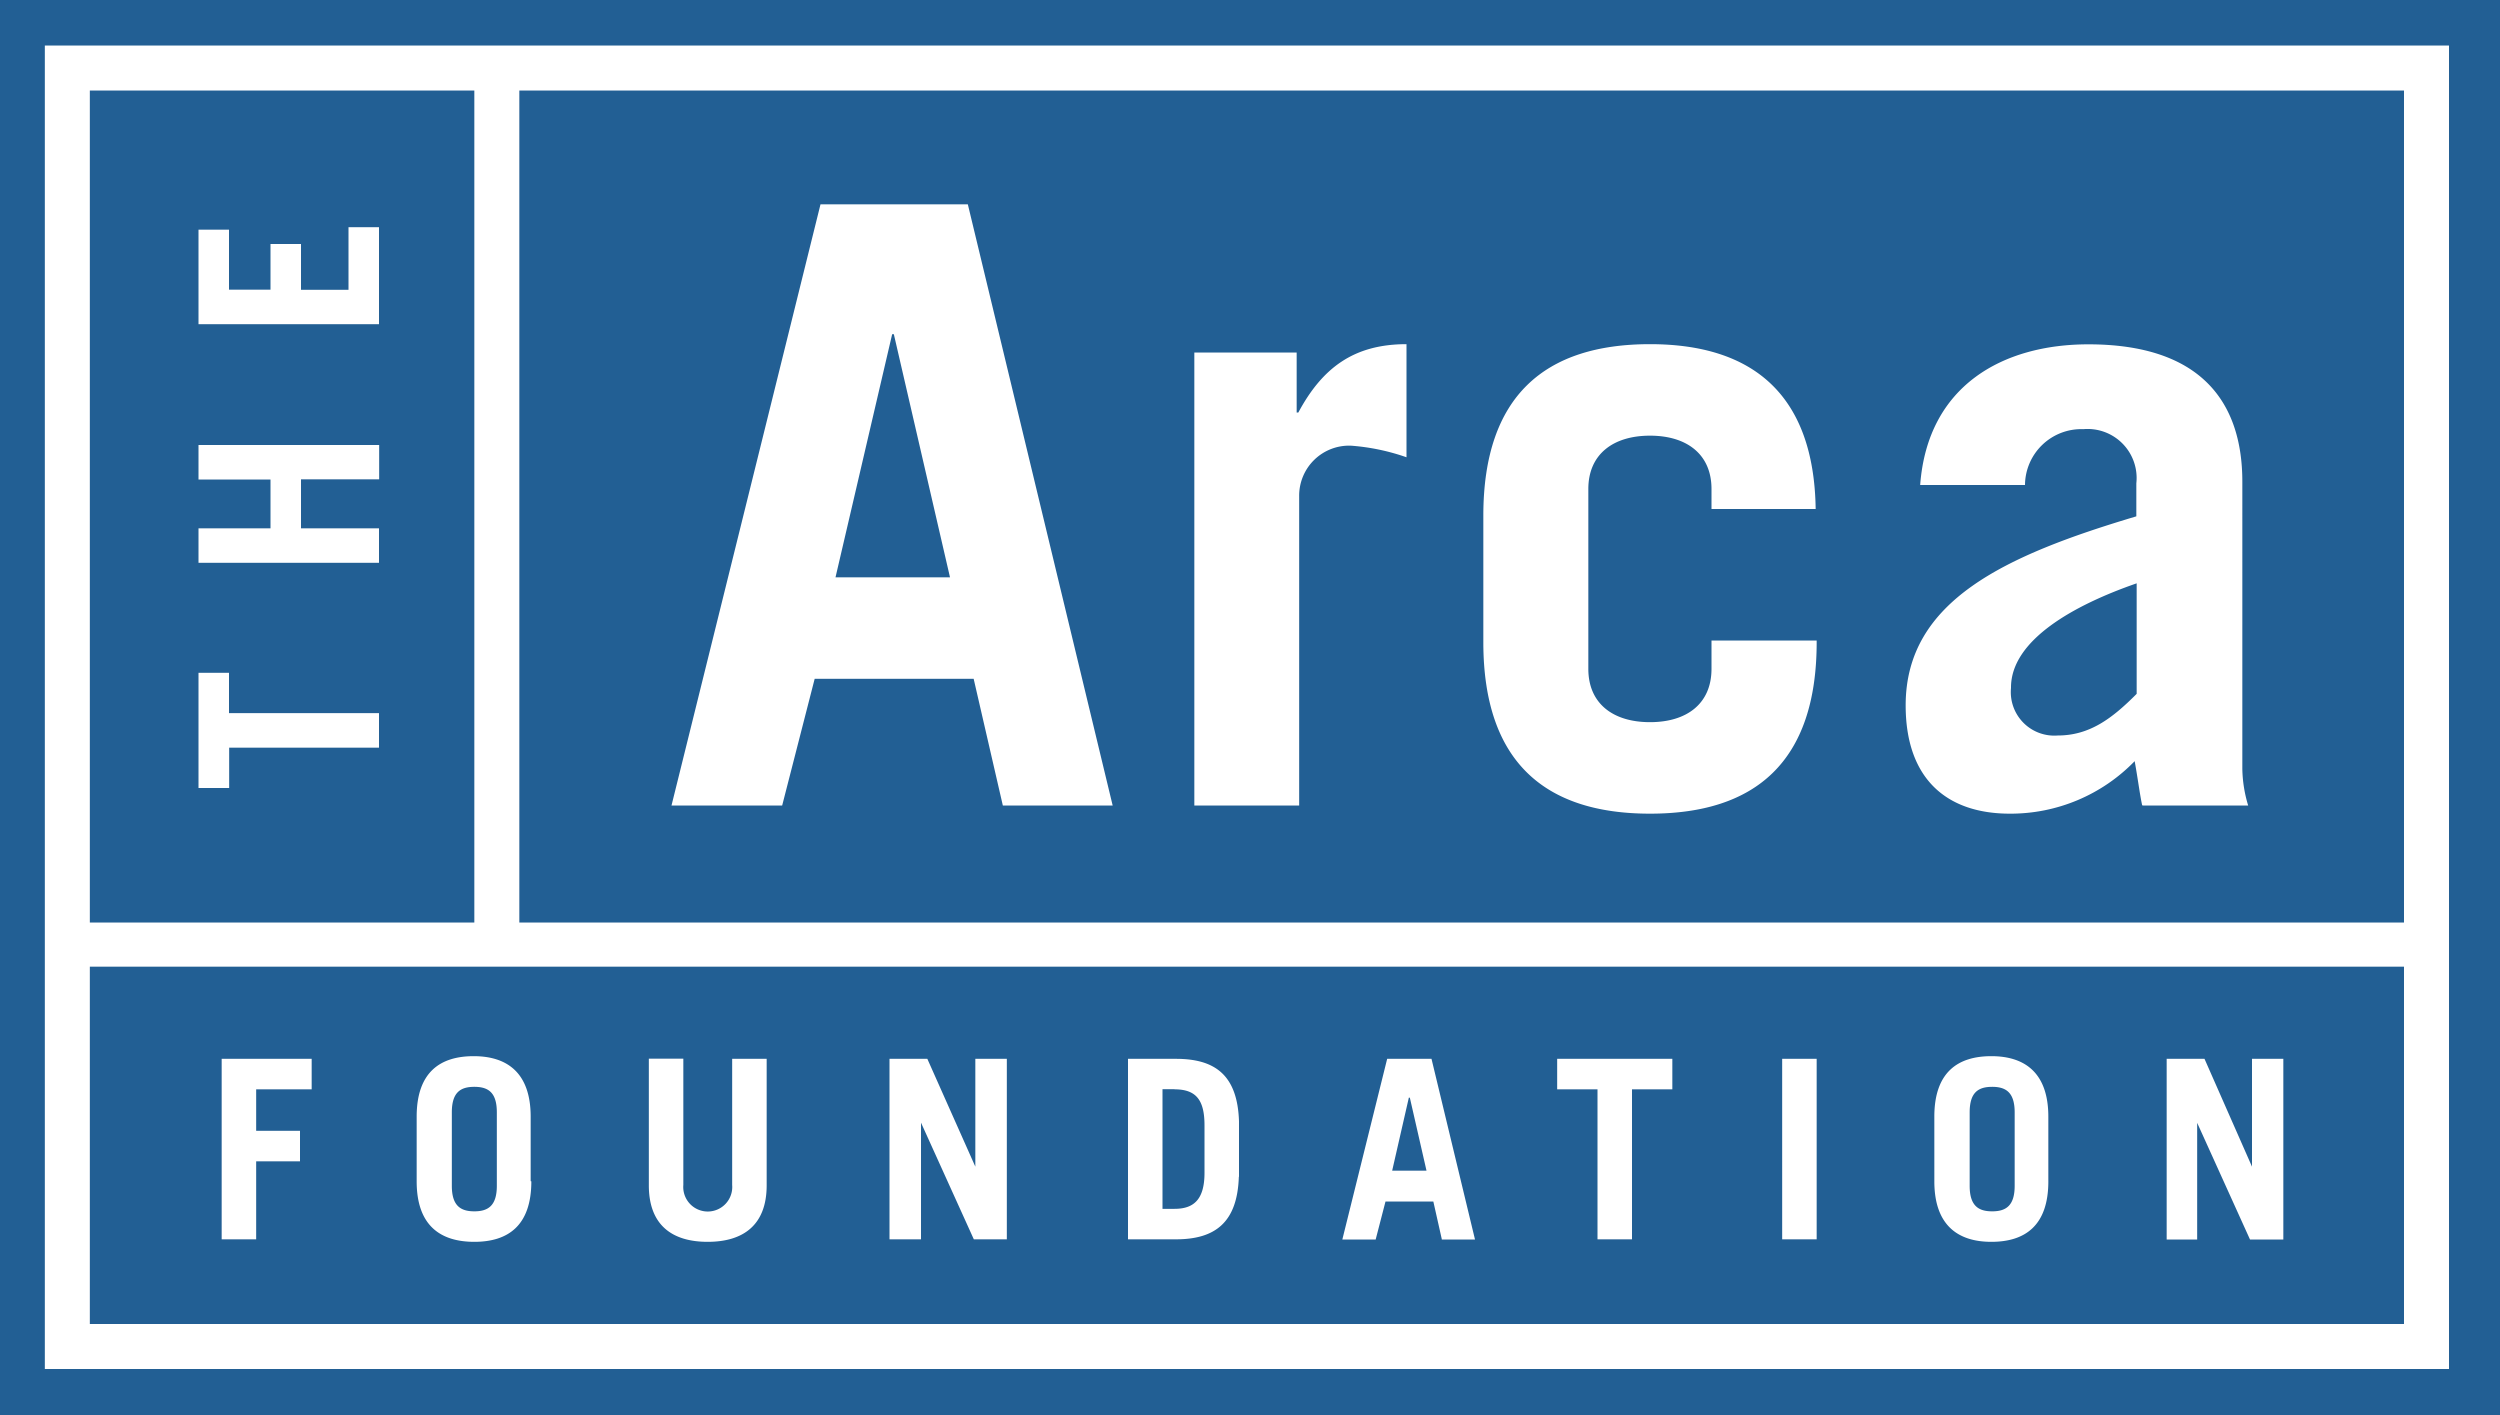 <svg id="Layer_1" data-name="Layer 1" xmlns="http://www.w3.org/2000/svg" viewBox="0 0 150 84.9"><defs><style>.cls-1{fill:#225f94;}</style></defs><title>Untitled-1</title><path class="cls-1" d="M144.24,5.43H31.16V55.35H144.24V5.43ZM60.17,48.33l-1.75-7.6H48.88l-1.95,7.6H40.29l8.94-36.07h8.84l8.69,36.07H60.17ZM84.4,27.44a12.94,12.94,0,0,0-3.35-.7,3,3,0,0,0-3.1,3V48.33H71.66V21.15h6.14v3.6h0.1c1.45-2.7,3.35-4.1,6.49-4.1v6.79ZM109,38.53c0,7.2-3.7,10.29-10,10.29s-10-3.1-10-10.29V30.94c0-7.19,3.7-10.29,10-10.29,6.14,0,9.84,3,9.94,9.89h-6.25v-1.2c0-2.1-1.5-3.2-3.69-3.2s-3.7,1.1-3.7,3.2V40.13c0,2.1,1.5,3.2,3.7,3.2s3.69-1.1,3.69-3.2v-1.7H109v0.1Zm19.53,9.79c-0.15-.7-0.25-1.55-0.45-2.65a10.37,10.37,0,0,1-7.49,3.15c-3.8,0-6.25-2.1-6.25-6.5,0-6.29,6-9,13.84-11.34V29A2.94,2.94,0,0,0,125,25.75a3.38,3.38,0,0,0-3.5,3.35h-6.29c0.45-6,5-8.44,10.09-8.44,6.69,0,9.24,3.4,9.24,8.24V46.13a8,8,0,0,0,.35,2.2h-6.3Zm-44,17.54-1,4.38h2.06l-1-4.38h0Zm-14.05-.51H69.75v7.18h0.72c1.14,0,1.8-.54,1.8-2.16V67.52c0-1.53-.51-2.16-1.8-2.16m50.19-24.08a2.61,2.61,0,0,0,2.8,2.85c1.9,0,3.25-1,4.74-2.5V35c-3.75,1.3-7.54,3.4-7.54,6.25M28.46,65.21c-0.83,0-1.35.33-1.35,1.53v4.41c0,1.2.53,1.53,1.35,1.53s1.35-.33,1.35-1.53V66.74c0-1.2-.52-1.53-1.35-1.53M0,84.9H150V0H0V84.9Zm146.94-2.76H2.69V2.73H146.94V82.14ZM28.46,5.43H5.39V55.35H28.46V5.43ZM22.75,44.86h-9v2.42H11.91V40.37h1.83v2.42h9v2.07Zm0-16.1H18.06V31.7h4.68v2.07H11.91V31.7h4.32V28.77H11.91V26.7H22.75v2.07Zm0-9.31H11.91V13.78h1.83v3.6h2.49V14.64h1.83v2.75h2.85V13.63h1.83v5.83ZM144.24,58H5.39V79.44H144.24V58ZM18.7,65.36H15.37v2.49H18v1.83H15.37v4.68H13.3V63.53H18.7v1.83Zm13.18,5.52c0,2.67-1.41,3.63-3.42,3.63S25,73.56,25,70.88V67c0-2.67,1.41-3.63,3.42-3.63s3.42,1,3.42,3.63v3.87ZM46,71.12c0,2.39-1.41,3.39-3.54,3.39s-3.53-1-3.53-3.39v-7.6H41v7.58a1.47,1.47,0,1,0,2.93,0V63.53H46v7.6Zm14.43,3.24h-2l-3.17-7h0v7H53.37V63.53h2.27L58.52,70h0V63.53h1.89V74.37Zm13.9-3.75c-0.09,2.73-1.41,3.75-3.78,3.75H67.68V63.53h2.88c2.37,0,3.69,1,3.78,3.75v3.33Zm12.18,3.75L86,72.09H83.13l-0.59,2.28h-2l2.69-10.84h2.66L88.5,74.37h-2Zm13.81-9H97.92v9H95.85v-9H93.43V63.53h6.91v1.83Zm8.68,9h-2.07V63.53H109V74.37Zm13.9-3.48c0,2.67-1.41,3.63-3.42,3.63s-3.42-1-3.42-3.63V67c0-2.67,1.41-3.63,3.42-3.63s3.42,1,3.42,3.63v3.87ZM137,74.37h-2l-3.17-7h0v7H130V63.53h2.27L135.12,70h0V63.53H137V74.37ZM53.53,20.05l-3.4,14.59H57L53.63,20.05h-0.1Zm66,45.16c-0.83,0-1.35.33-1.35,1.53v4.41c0,1.2.53,1.53,1.35,1.53s1.35-.33,1.35-1.53V66.74c0-1.2-.53-1.53-1.35-1.53" transform="translate(0 0)"/></svg>